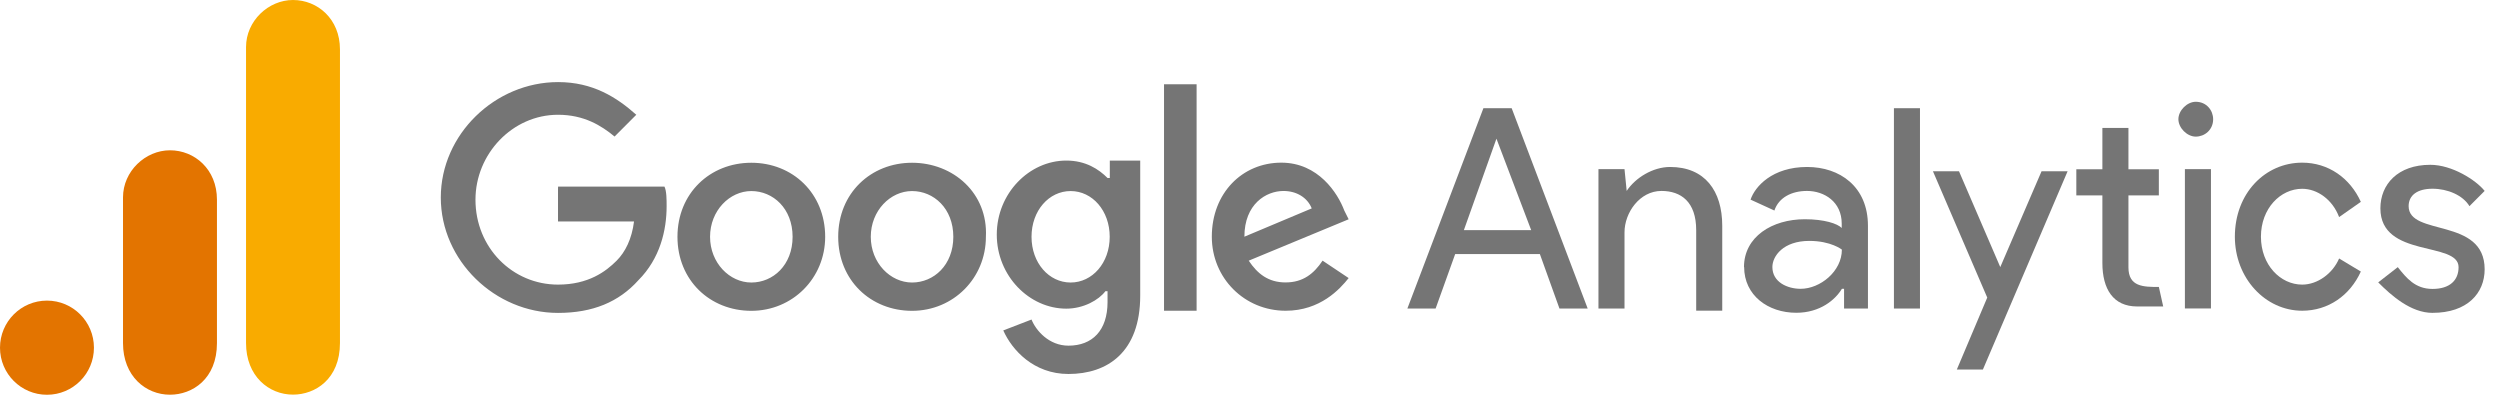 <svg width="128" height="21" viewBox="0 0 128 21" fill="none" xmlns="http://www.w3.org/2000/svg">
<path d="M76.618 7.1L78.397 11.783H74.95L76.618 7.1ZM75.951 5.539L72.058 15.796H73.504L74.505 13.009H78.842L79.844 15.796H81.289L77.397 5.539H75.951H75.951ZM96.969 15.796H98.303V5.539H96.969V15.796ZM83.286 9.775C83.731 9.106 84.62 8.549 85.51 8.549C87.289 8.549 88.179 9.775 88.179 11.559V15.907H86.845V11.782C86.845 10.333 86.067 9.776 85.066 9.776C83.953 9.776 83.175 10.891 83.175 11.894V15.796H81.841V8.661H83.175L83.286 9.776L83.286 9.775ZM89.292 13.678C89.292 12.117 90.738 11.225 92.406 11.225C93.407 11.225 94.074 11.448 94.296 11.672V11.448C94.296 10.334 93.407 9.776 92.517 9.776C91.739 9.776 91.071 10.11 90.849 10.779L89.629 10.221C89.852 9.552 90.741 8.549 92.525 8.549C94.194 8.549 95.639 9.552 95.639 11.559V15.796H94.416V14.787H94.305C93.971 15.345 93.192 16.014 91.969 16.014C90.523 16.014 89.3 15.122 89.3 13.672L89.292 13.678ZM94.305 12.78C94.305 12.78 93.749 12.334 92.636 12.334C91.302 12.334 90.746 13.114 90.746 13.672C90.746 14.452 91.524 14.787 92.191 14.787C93.192 14.787 94.304 13.895 94.304 12.78" fill="#757575"/>
<path fill-rule="evenodd" clip-rule="evenodd" d="M100.19 18.919L101.747 15.236L98.967 8.77H100.301L102.414 13.675L104.527 8.77H105.861L101.525 18.919H100.191H100.19ZM119.763 11.116C119.429 10.223 118.651 9.666 117.872 9.666C116.76 9.666 115.76 10.67 115.76 12.119C115.76 13.568 116.761 14.572 117.872 14.572C118.651 14.572 119.429 14.014 119.763 13.234L120.875 13.903C120.319 15.129 119.207 15.909 117.872 15.909C115.982 15.909 114.425 14.237 114.425 12.119C114.425 9.889 115.982 8.328 117.872 8.328C119.207 8.328 120.319 9.108 120.875 10.335L119.763 11.114L119.763 11.116Z" fill="#757575"/>
<path d="M124.545 16.018C126.324 16.018 127.214 15.014 127.214 13.788C127.214 11.112 123.322 12.115 123.322 10.555C123.322 9.998 123.767 9.663 124.545 9.663C125.323 9.663 126.102 9.998 126.436 10.555L127.214 9.775C126.768 9.218 125.545 8.438 124.433 8.438C122.765 8.438 121.876 9.441 121.876 10.667C121.876 13.232 125.879 12.34 125.879 13.678C125.879 14.347 125.434 14.793 124.545 14.793C123.656 14.793 123.21 14.236 122.766 13.678L121.765 14.458C122.432 15.127 123.433 16.019 124.545 16.019V16.018ZM111.867 15.795H113.201V8.66H111.867V15.795V15.795Z" fill="#757575"/>
<path fill-rule="evenodd" clip-rule="evenodd" d="M112.423 5.211C112.979 5.211 113.313 5.657 113.313 6.103C113.313 6.66 112.868 6.995 112.423 6.995C111.979 6.995 111.534 6.548 111.534 6.103C111.534 5.657 111.979 5.211 112.423 5.211ZM110.533 14.688L110.756 15.691H109.421C108.198 15.691 107.642 14.8 107.642 13.462V10.005H106.308V8.668H107.642V6.55H108.976V8.668H110.533V10.005H108.976V13.689C108.976 14.692 109.754 14.692 110.533 14.692L110.533 14.688Z" fill="#757575"/>
<path d="M28.57 9.667V11.339H32.462C32.351 12.231 32.017 12.9 31.573 13.346C31.017 13.903 30.127 14.572 28.57 14.572C26.235 14.572 24.344 12.677 24.344 10.224C24.344 7.883 26.235 5.876 28.57 5.876C29.904 5.876 30.794 6.433 31.466 6.991L32.578 5.876C31.577 4.984 30.354 4.203 28.575 4.203C25.35 4.203 22.569 6.879 22.569 10.112C22.569 13.345 25.345 16.021 28.57 16.021C30.349 16.021 31.684 15.463 32.685 14.348C33.798 13.233 34.131 11.784 34.131 10.557C34.131 10.223 34.131 9.777 34.02 9.553H28.574L28.57 9.667ZM38.468 8.333C36.355 8.333 34.686 9.894 34.686 12.124C34.686 14.354 36.355 15.914 38.468 15.914C40.581 15.914 42.249 14.242 42.249 12.124C42.249 9.894 40.581 8.333 38.468 8.333ZM38.468 14.465C37.356 14.465 36.355 13.461 36.355 12.124C36.355 10.786 37.356 9.782 38.468 9.782C39.58 9.782 40.581 10.674 40.581 12.124C40.581 13.573 39.58 14.465 38.468 14.465ZM56.706 9.113C56.261 8.667 55.594 8.221 54.594 8.221C52.703 8.221 51.035 9.894 51.035 12.012C51.035 14.13 52.703 15.803 54.594 15.803C55.483 15.803 56.262 15.356 56.595 14.911H56.706V15.468C56.706 16.918 55.928 17.698 54.705 17.698C53.704 17.698 53.036 16.918 52.814 16.36L51.368 16.918C51.813 17.921 52.925 19.148 54.704 19.148C56.706 19.148 58.379 18.032 58.379 15.134V8.222H56.822V9.114L56.706 9.113ZM54.816 14.465C53.704 14.465 52.814 13.461 52.814 12.124C52.814 10.786 53.704 9.782 54.816 9.782C55.928 9.782 56.817 10.786 56.817 12.124C56.817 13.461 55.928 14.465 54.816 14.465ZM46.697 8.333C44.584 8.333 42.916 9.894 42.916 12.124C42.916 14.354 44.584 15.914 46.697 15.914C48.81 15.914 50.478 14.242 50.478 12.124C50.59 9.894 48.81 8.333 46.697 8.333ZM46.697 14.465C45.585 14.465 44.584 13.461 44.584 12.124C44.584 10.786 45.585 9.782 46.697 9.782C47.809 9.782 48.81 10.674 48.81 12.124C48.81 13.573 47.809 14.465 46.697 14.465ZM59.598 4.315H61.266V15.91H59.598V4.315ZM65.826 14.461C64.936 14.461 64.38 14.014 63.935 13.346L69.051 11.227L68.828 10.781C68.495 9.889 67.494 8.328 65.604 8.328C63.602 8.328 62.045 9.889 62.045 12.119C62.045 14.237 63.713 15.91 65.826 15.91C67.605 15.91 68.606 14.795 69.051 14.237L67.716 13.345C67.271 14.014 66.715 14.46 65.826 14.46V14.461ZM65.715 9.778C66.382 9.778 66.938 10.113 67.161 10.67L63.713 12.119C63.713 10.447 64.825 9.778 65.714 9.778H65.715Z" fill="#757575"/>
<path d="M12.597 2.411V17.565C12.597 19.26 13.765 20.205 15.002 20.205C16.147 20.205 17.406 19.401 17.406 17.565V2.526C17.406 0.971 16.261 0 15.002 0C13.742 0 12.597 1.071 12.597 2.411Z" fill="#F9AB00"/>
<path d="M6.298 10.106V17.568C6.298 19.264 7.466 20.209 8.703 20.209C9.848 20.209 11.108 19.405 11.108 17.568V10.221C11.108 8.667 9.963 7.695 8.703 7.695C7.444 7.695 6.298 8.766 6.298 10.106Z" fill="#E37400"/>
<path d="M2.405 20.212C3.733 20.212 4.81 19.133 4.81 17.802C4.81 16.47 3.733 15.391 2.405 15.391C1.077 15.391 0 16.47 0 17.802C0 19.133 1.077 20.212 2.405 20.212Z" fill="#E37400"/>
</svg>

